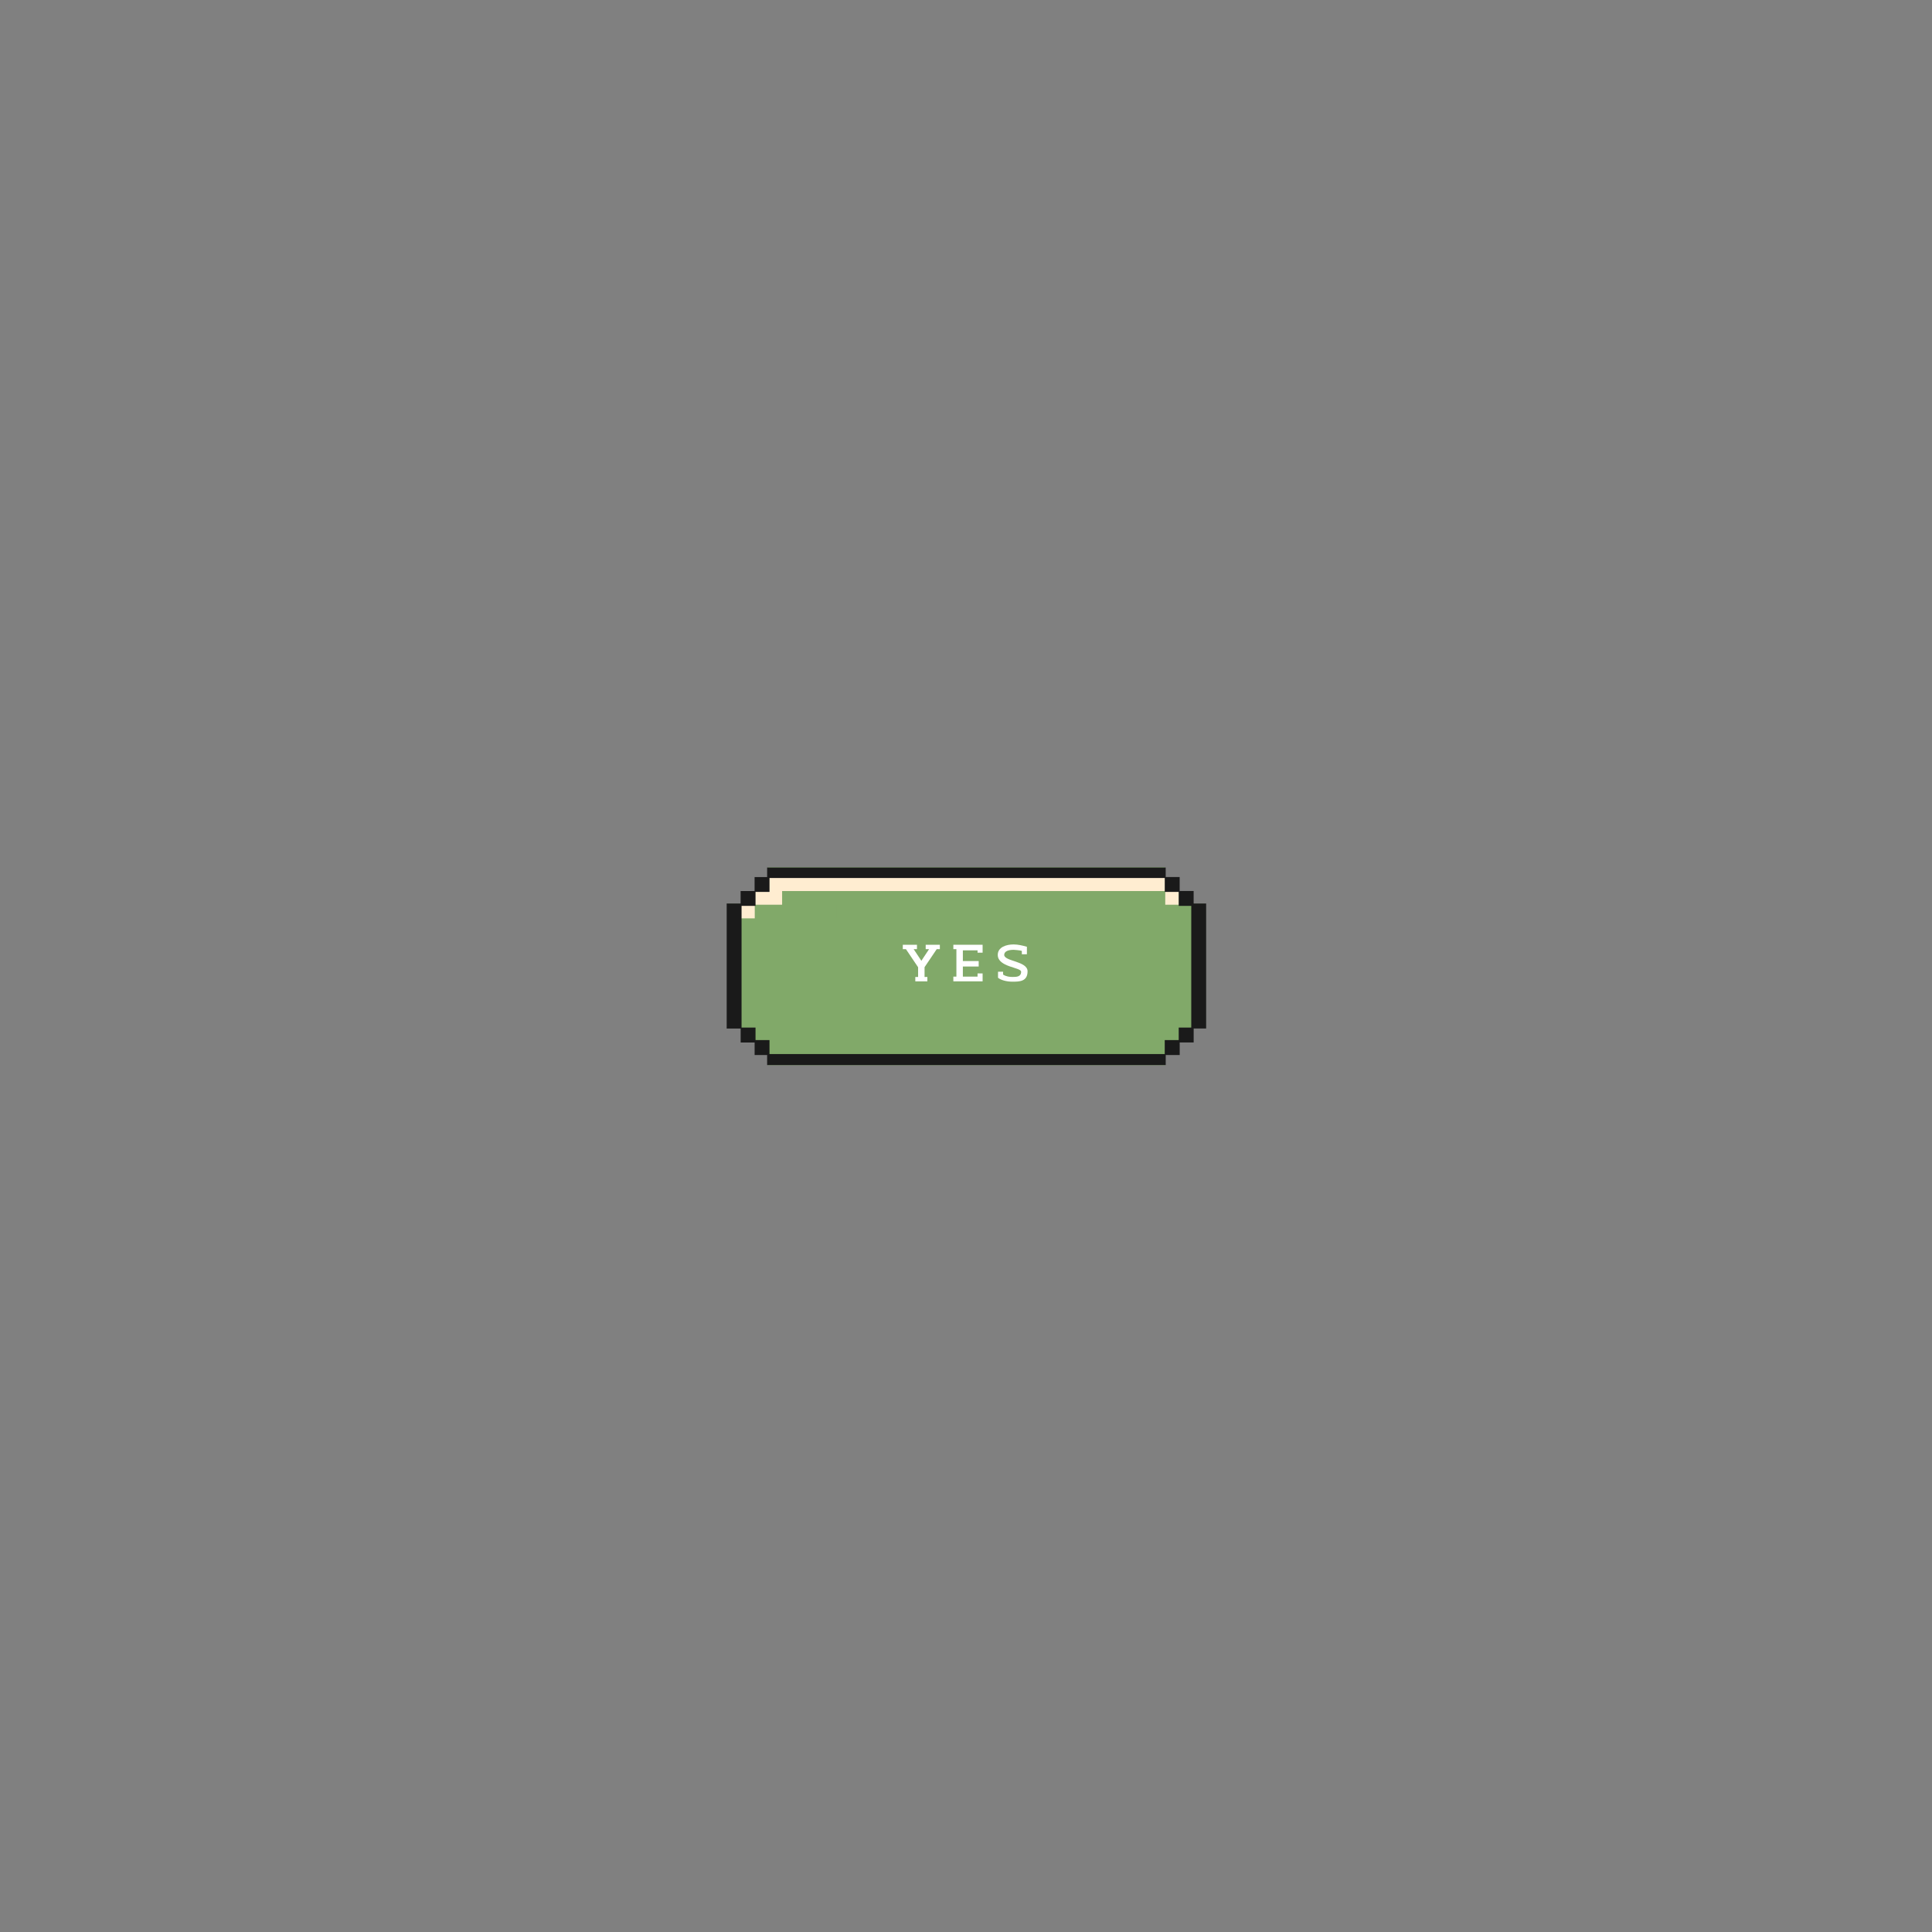 <svg xmlns="http://www.w3.org/2000/svg" width="810" viewBox="0 0 810 810" height="810" version="1.0"><rect x="0" y="0" width="810" height="810" fill="#808080" stroke="none"/><defs><clipPath id="a"><path d="M 305 363.719 L 505.867 363.719 L 505.867 446.543 L 305 446.543 Z M 305 363.719"/></clipPath><clipPath id="b"><path d="M 304.477 363.719 L 505.867 363.719 L 505.867 446.543 L 304.477 446.543 Z M 304.477 363.719"/></clipPath></defs><g clip-path="url(#a)" fill="#81A969"><path d="M 505.23 379.234 L 505.23 378.875 L 500.191 378.875 L 500.191 374.02 L 499.996 374.02 L 499.996 373.656 L 494.359 373.656 L 494.359 368.23 L 494.156 368.23 L 494.156 367.867 L 488.52 367.867 L 488.52 362.441 L 488.316 362.441 L 488.316 362.082 L 321.98 362.082 L 321.98 367.867 L 316.727 367.867 L 316.727 373.488 L 316.594 373.488 L 316.594 373.656 L 310.895 373.656 L 310.895 378.875 L 305.055 378.875 L 305.055 430.422 L 305.258 430.422 L 305.258 430.785 L 310.895 430.785 L 310.895 436.207 L 311.09 436.207 L 311.09 436.566 L 316.727 436.566 L 316.727 441.426 L 316.918 441.426 L 316.918 441.789 L 321.98 441.789 L 321.98 447.223 L 322.18 447.223 L 322.18 447.582 L 488.52 447.582 L 488.52 441.789 L 488.457 441.789 L 488.457 441.426 L 488.52 441.426 L 488.52 441.789 L 494.375 441.789 L 494.375 436.578 L 500.211 436.578 L 500.211 430.805 L 505.465 430.805 L 505.465 379.234 Z M 488.316 436.309 Z M 494.172 430.422 L 494.172 430.266 Z M 494.172 430.422"/><path d="M 500.039 379.23 L 500.039 374.023 L 494.184 374.023 L 494.184 379.508 L 494.004 379.508 L 494.004 374.023 L 494.184 374.023 L 494.184 368.258 L 488.324 368.258 L 488.324 373.855 L 488.262 373.855 L 488.262 368.258 L 488.324 368.258 L 488.324 362.457 L 321.984 362.457 L 321.984 368.258 L 316.73 368.258 L 316.73 373.855 L 316.598 373.855 L 316.598 374.023 L 310.895 374.023 L 310.895 379.23 L 305.055 379.23 L 305.055 430.727 L 310.91 430.727 L 310.91 430.57 L 311.113 430.57 L 311.113 430.727 L 310.91 430.727 L 310.91 436.512 L 316.77 436.512 L 316.77 441.719 L 321.984 441.719 L 321.984 447.504 L 488.363 447.504 L 488.363 441.719 L 488.301 441.719 L 488.301 436.605 L 488.363 436.605 L 488.363 441.719 L 494.219 441.719 L 494.219 436.512 L 500.074 436.512 L 500.074 430.727 L 505.328 430.727 L 505.328 379.23 Z M 493.996 436.266 L 493.996 431.203 L 494.18 431.203 L 494.18 436.266 Z M 499.441 431 L 494.199 431 L 494.199 430.844 L 499.441 430.844 Z M 499.441 431"/></g><path fill="#81A969" d="M 362.305 385.031 L 368.043 385.031 L 368.043 390.766 L 362.305 390.766 Z M 362.305 385.031"/><path fill="#81A969" d="M 350.836 385.031 L 356.574 385.031 L 356.574 390.766 L 350.836 390.766 Z M 350.836 385.031"/><path fill="#81A969" d="M 345.102 379.305 L 339.371 379.305 L 339.371 425.133 L 345.102 425.133 L 345.102 385.027 L 350.836 385.027 L 350.836 379.305 Z M 345.102 379.305"/><path fill="#81A969" d="M 368.043 379.305 L 368.043 385.027 L 373.773 385.027 L 373.773 425.133 L 379.504 425.133 L 379.504 379.305 Z M 368.043 379.305"/><path fill="#81A969" d="M 356.574 396.484 L 356.574 402.215 L 362.305 402.215 L 362.305 390.766 L 356.574 390.766 Z M 356.574 396.484"/><path fill="#81A969" d="M 459.789 419.402 L 454.059 419.402 L 454.059 425.133 L 471.266 425.133 L 471.266 419.402 Z M 459.789 419.402"/><path fill="#81A969" d="M 471.266 379.305 L 471.266 419.402 L 476.996 419.402 L 476.996 379.305 Z M 471.266 379.305"/><path fill="#81A969" d="M 396.715 379.305 L 385.246 379.305 L 385.246 425.133 L 408.18 425.133 L 408.18 419.402 L 390.977 419.402 L 390.977 402.215 L 402.449 402.215 L 402.449 396.484 L 390.977 396.484 L 390.977 385.027 L 408.18 385.027 L 408.18 379.305 Z M 396.715 379.305"/><path fill="#81A969" d="M 454.059 407.945 L 454.059 379.305 L 448.324 379.305 L 448.324 419.402 L 454.059 419.402 Z M 454.059 407.945"/><path fill="#81A969" d="M 436.855 385.027 L 436.855 396.484 L 431.121 396.484 L 431.121 390.766 L 425.383 390.766 L 425.383 385.027 L 419.652 385.027 L 419.652 379.305 L 413.922 379.305 L 413.922 425.133 L 419.652 425.133 L 419.652 396.484 L 425.383 396.484 L 425.383 402.215 L 431.121 402.215 L 431.121 407.945 L 436.855 407.945 L 436.855 425.133 L 442.59 425.133 L 442.59 379.305 L 436.855 379.305 Z M 436.855 385.027"/><path fill="#81A969" d="M 436.945 390.766 L 436.945 379.215 L 431.031 379.215 L 431.031 396.574 L 436.945 396.574 Z M 436.945 390.766"/><path fill="#81A969" d="M 425.289 408.035 L 431.031 408.035 L 431.031 425.223 L 436.945 425.223 L 436.945 407.855 L 431.211 407.855 L 431.211 402.125 L 425.473 402.125 L 425.473 396.395 L 419.559 396.395 L 419.559 402.305 L 425.289 402.305 Z M 425.289 408.035"/><path fill="#81A969" d="M 471.355 413.672 L 471.355 379.215 L 465.438 379.215 L 465.438 419.492 L 471.355 419.492 Z M 471.355 413.672"/><path fill="#81A969" d="M 414.012 419.402 L 414.012 379.215 L 408.09 379.215 L 408.09 425.223 L 414.012 425.223 Z M 414.012 419.402"/><path fill="#81A969" d="M 448.234 425.223 L 454.152 425.223 L 454.152 419.312 L 448.414 419.312 L 448.414 379.215 L 442.5 379.215 L 442.5 419.492 L 448.234 419.492 Z M 448.234 425.223"/><path fill="#81A969" d="M 339.461 419.402 L 339.461 379.215 L 333.543 379.215 L 333.543 425.223 L 339.461 425.223 Z M 339.461 419.402"/><path fill="#81A969" d="M 494.516 379.512 L 494.516 379.215 L 494.152 379.215 L 494.152 430.762 L 488.422 430.762 L 488.422 436.496 L 322.277 436.496 L 322.277 442.199 L 488.602 442.199 L 488.602 436.797 L 488.676 436.797 L 488.676 436.477 L 495.75 436.477 L 495.75 431.844 L 499.777 431.844 L 499.777 379.512 Z M 494.516 379.512"/><path fill="#81A969" d="M 350.746 396.484 L 350.746 402.305 L 356.664 402.305 L 356.664 390.672 L 350.926 390.672 L 350.926 384.941 L 345.012 384.941 L 345.012 390.855 L 350.746 390.855 Z M 350.746 396.484"/><path fill="#81A969" d="M 373.867 419.402 L 373.867 384.941 L 367.953 384.941 L 367.953 425.223 L 373.867 425.223 Z M 373.867 419.402"/><path fill="#81A969" d="M 385.336 419.402 L 385.336 379.215 L 379.414 379.215 L 379.414 425.223 L 385.336 425.223 Z M 385.336 419.402"/><path fill="#FFEDD1" d="M 310.715 384.855 L 310.715 385.027 L 316.43 385.027 L 316.43 379.598 L 310.715 379.598 Z M 310.715 384.855"/><path fill="#FFEDD1" d="M 482.793 367.91 L 322.422 367.91 L 322.422 373.75 L 316.566 373.75 L 316.566 379.305 L 327.906 379.305 L 327.906 373.578 L 488.539 373.578 L 488.539 367.91 Z M 482.793 367.91"/><path fill="#FFEDD1" d="M 488.598 373.75 L 488.598 373.578 L 488.539 373.578 L 488.539 379.305 L 494.27 379.305 L 494.27 373.75 Z M 488.598 373.75"/><g clip-path="url(#b)"><path fill="#1A1A1A" d="M 500.438 378.809 L 500.438 373.547 L 494.578 373.547 L 494.578 367.699 L 488.723 367.699 L 488.723 361.867 L 321.625 361.867 L 321.625 367.715 L 316.363 367.715 L 316.363 373.566 L 310.504 373.566 L 310.504 378.809 L 304.664 378.809 L 304.664 431.215 L 310.52 431.215 L 310.52 437.066 L 316.375 437.066 L 316.375 442.32 L 321.625 442.32 L 321.625 448.172 L 488.734 448.172 L 488.734 442.32 L 494.594 442.32 L 494.594 437.059 L 500.449 437.059 L 500.449 431.207 L 505.68 431.207 L 505.68 378.809 Z M 499.441 384.855 L 499.441 430.805 L 494.18 430.805 L 494.18 436.07 L 488.32 436.07 L 488.32 441.922 L 322.617 441.922 L 322.617 436.07 L 316.758 436.07 L 316.758 430.805 L 310.902 430.805 L 310.902 379.797 L 316.758 379.797 L 316.758 373.949 L 322.617 373.949 L 322.617 368.098 L 488.332 368.098 L 488.332 373.949 L 494.188 373.949 L 494.188 379.797 L 499.449 379.797 Z M 499.441 384.855"/></g><g fill="#FFF"><g><g><path d="M 6.078 0 L 11.129 0 L 11.129 -1.84 L 9.957 -1.84 L 9.957 -5.941 L 15.059 -13.5 L 16.371 -13.5 L 16.371 -15.34 L 10.43 -15.34 L 10.43 -13.5 L 11.852 -13.5 L 8.617 -8.617 L 5.383 -13.5 L 6.777 -13.5 L 6.777 -15.34 L 0.836 -15.34 L 0.836 -13.5 L 2.148 -13.5 L 7.25 -5.914 L 7.25 -1.84 L 6.078 -1.84 Z M 6.078 0" transform="translate(377.668 411.434)"/></g></g></g><g fill="#FFF"><g><g><path d="M 1.535 0 L 13.805 0 L 13.805 -3.32 L 11.684 -3.32 L 11.684 -1.98 L 5.523 -1.98 L 5.523 -6.219 L 12.16 -6.219 L 12.16 -8.508 L 5.523 -8.508 L 5.523 -12.996 L 11.684 -12.996 L 11.684 -12.02 L 13.805 -12.02 L 13.805 -15.34 L 1.535 -15.34 L 1.535 -13.5 L 2.816 -13.5 L 2.816 -1.98 L 1.535 -1.98 Z M 1.535 0" transform="translate(398.159 411.434)"/></g></g></g><g fill="#FFF"><g><g><path d="M 7.641 0.141 C 10.598 0.141 14.027 0.113 14.027 -4.211 C 14.027 -8.535 4.238 -8.34 4.238 -11.102 C 4.238 -12.301 5.41 -13.219 8.199 -13.219 C 8.395 -13.219 10.766 -13.051 11.629 -12.773 L 11.629 -11.352 L 13.75 -11.352 L 13.75 -14.504 C 11.938 -15.004 10.039 -15.477 8.172 -15.477 C 5.16 -15.477 1.535 -14.363 1.535 -11.102 C 1.535 -5.883 11.324 -5.941 11.324 -4.016 C 11.324 -1.895 9.398 -1.84 7.727 -1.84 C 6.582 -1.84 5.074 -1.98 3.766 -2.844 L 3.766 -4.043 L 1.645 -4.043 L 1.645 -1.508 C 2.734 -0.586 5.105 0.141 7.641 0.141 Z M 7.641 0.141" transform="translate(416.782 411.434)"/></g></g></g></svg>